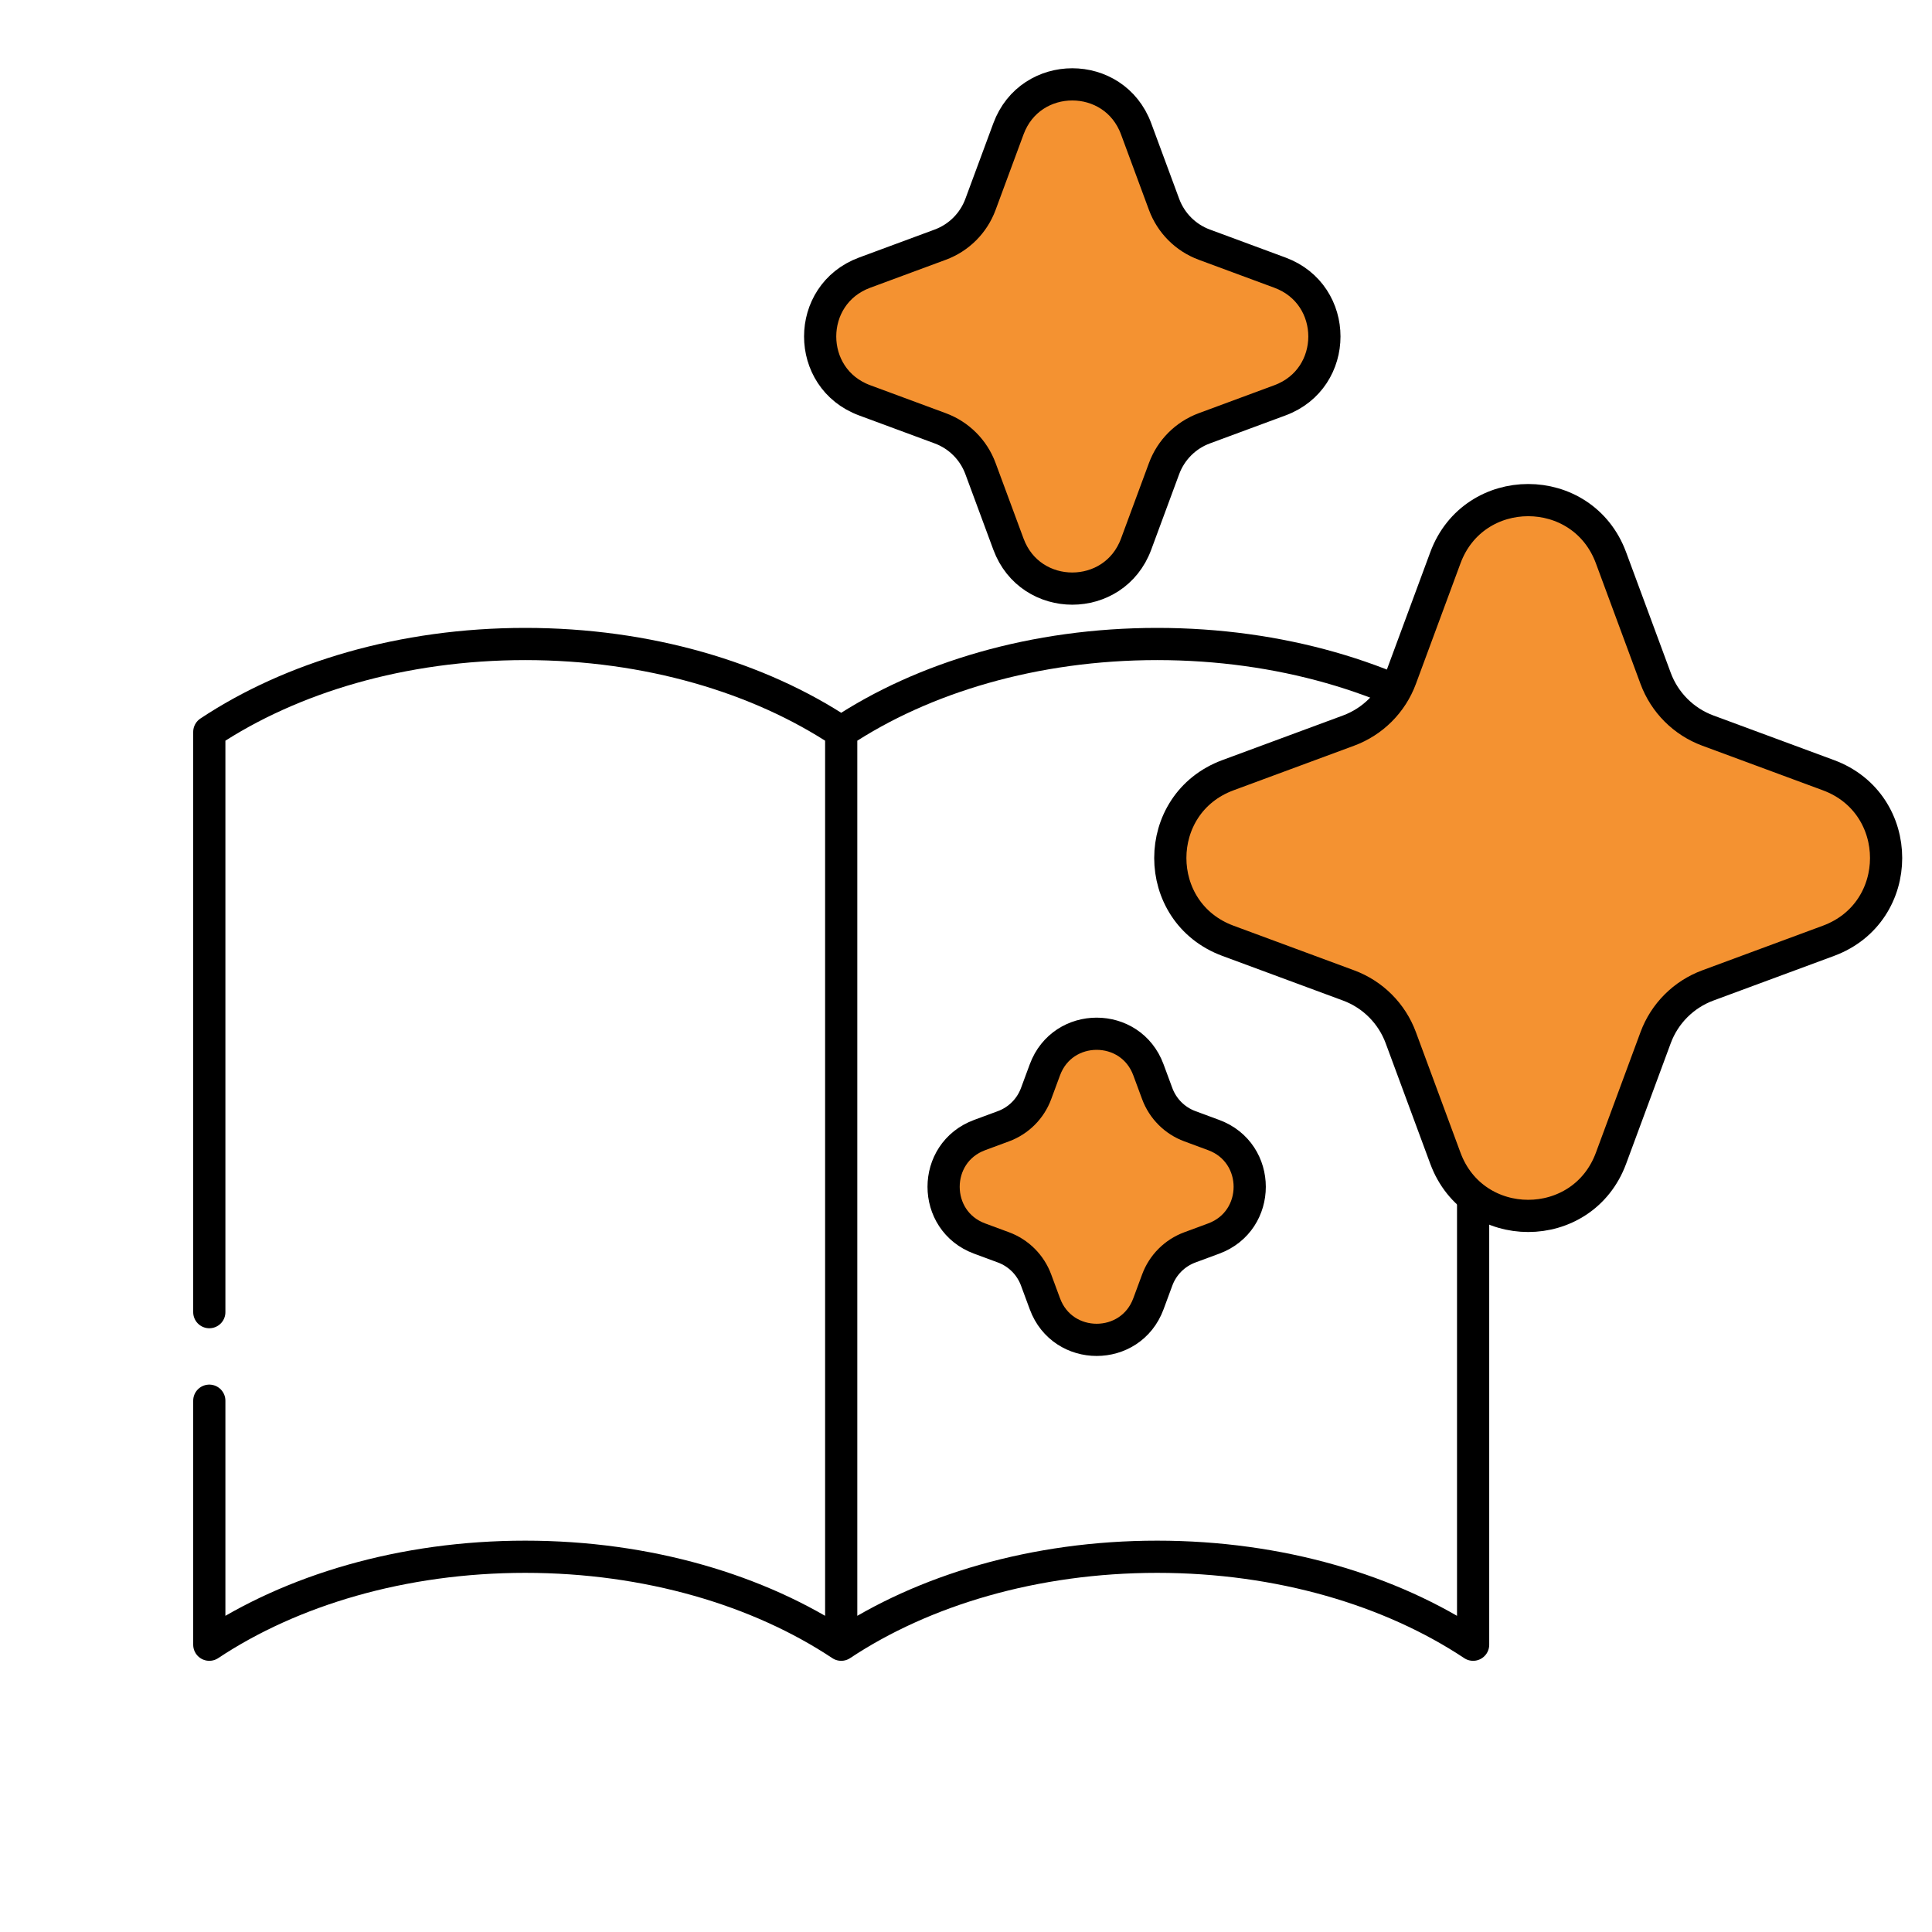 <svg width="120" height="120" viewBox="0 0 120 120" fill="none" xmlns="http://www.w3.org/2000/svg">
<path d="M52.249 45.463V102.156M52.249 45.463C47.156 42.08 40.241 40 32.624 40C25.008 40 18.093 42.08 13 45.463V81.5M52.249 45.463C57.342 42.08 64.257 40 71.874 40C79.49 40 86.405 42.08 91.498 45.463V102.156C86.405 98.773 79.49 96.693 71.874 96.693C64.257 96.693 57.342 98.773 52.249 102.156M52.249 102.156C47.156 98.773 40.241 96.693 32.624 96.693C25.008 96.693 18.093 98.773 13 102.156V87" stroke="black" stroke-width="2" stroke-linecap="round" stroke-linejoin="round"/>
<path d="M62.637 8C63.999 4.32 69.204 4.32 70.566 8L72.304 12.699C72.733 13.856 73.645 14.768 74.802 15.196L79.501 16.935C83.181 18.297 83.181 23.502 79.501 24.864L74.802 26.603C73.645 27.031 72.733 27.943 72.304 29.1L70.566 33.799C69.204 37.479 63.999 37.479 62.637 33.799L60.898 29.1C60.47 27.943 59.558 27.031 58.401 26.603L53.702 24.864C50.021 23.502 50.021 18.297 53.702 16.935L58.401 15.196C59.558 14.768 60.47 13.856 60.898 12.699L62.637 8Z" fill="#F49231"/>
<path d="M64.901 66.446C66.005 63.462 70.226 63.462 71.33 66.446L71.878 67.927C72.225 68.865 72.965 69.605 73.903 69.952L75.384 70.5C78.368 71.604 78.368 75.825 75.384 76.929L73.903 77.477C72.965 77.824 72.225 78.564 71.878 79.502L71.33 80.983C70.226 83.967 66.005 83.967 64.901 80.983L64.353 79.502C64.006 78.564 63.266 77.824 62.328 77.477L60.847 76.929C57.863 75.825 57.863 71.604 60.847 70.5L62.328 69.952C63.266 69.605 64.006 68.865 64.353 67.927L64.901 66.446Z" fill="#F49231"/>
<path d="M89.776 34.643C91.543 29.869 98.296 29.869 100.062 34.643L102.835 42.137C103.391 43.638 104.574 44.821 106.075 45.377L113.569 48.149C118.343 49.916 118.343 56.669 113.569 58.435L106.075 61.208C104.574 61.764 103.391 62.947 102.835 64.448L100.062 71.942C98.296 76.716 91.543 76.716 89.776 71.942L87.004 64.448C86.448 62.947 85.265 61.764 83.764 61.208L76.27 58.435C71.496 56.669 71.496 49.916 76.27 48.149L83.764 45.377C85.265 44.821 86.448 43.638 87.004 42.137L89.776 34.643Z" fill="#F49231"/>
<path d="M62.637 8C63.999 4.32 69.204 4.32 70.566 8L72.304 12.699C72.733 13.856 73.645 14.768 74.802 15.196L79.501 16.935C83.181 18.297 83.181 23.502 79.501 24.864L74.802 26.603C73.645 27.031 72.733 27.943 72.304 29.1L70.566 33.799C69.204 37.479 63.999 37.479 62.637 33.799L60.898 29.1C60.47 27.943 59.558 27.031 58.401 26.603L53.702 24.864C50.021 23.502 50.021 18.297 53.702 16.935L58.401 15.196C59.558 14.768 60.47 13.856 60.898 12.699L62.637 8Z" stroke="black" stroke-width="2"/>
<path d="M64.901 66.446C66.005 63.462 70.226 63.462 71.33 66.446L71.878 67.927C72.225 68.865 72.965 69.605 73.903 69.952L75.384 70.5C78.368 71.604 78.368 75.825 75.384 76.929L73.903 77.477C72.965 77.824 72.225 78.564 71.878 79.502L71.33 80.983C70.226 83.967 66.005 83.967 64.901 80.983L64.353 79.502C64.006 78.564 63.266 77.824 62.328 77.477L60.847 76.929C57.863 75.825 57.863 71.604 60.847 70.5L62.328 69.952C63.266 69.605 64.006 68.865 64.353 67.927L64.901 66.446Z" stroke="black" stroke-width="2"/>
<path d="M89.776 34.643C91.543 29.869 98.296 29.869 100.062 34.643L102.835 42.137C103.391 43.638 104.574 44.821 106.075 45.377L113.569 48.149C118.343 49.916 118.343 56.669 113.569 58.435L106.075 61.208C104.574 61.764 103.391 62.947 102.835 64.448L100.062 71.942C98.296 76.716 91.543 76.716 89.776 71.942L87.004 64.448C86.448 62.947 85.265 61.764 83.764 61.208L76.27 58.435C71.496 56.669 71.496 49.916 76.27 48.149L83.764 45.377C85.265 44.821 86.448 43.638 87.004 42.137L89.776 34.643Z" stroke="black" stroke-width="2"/>
</svg>
